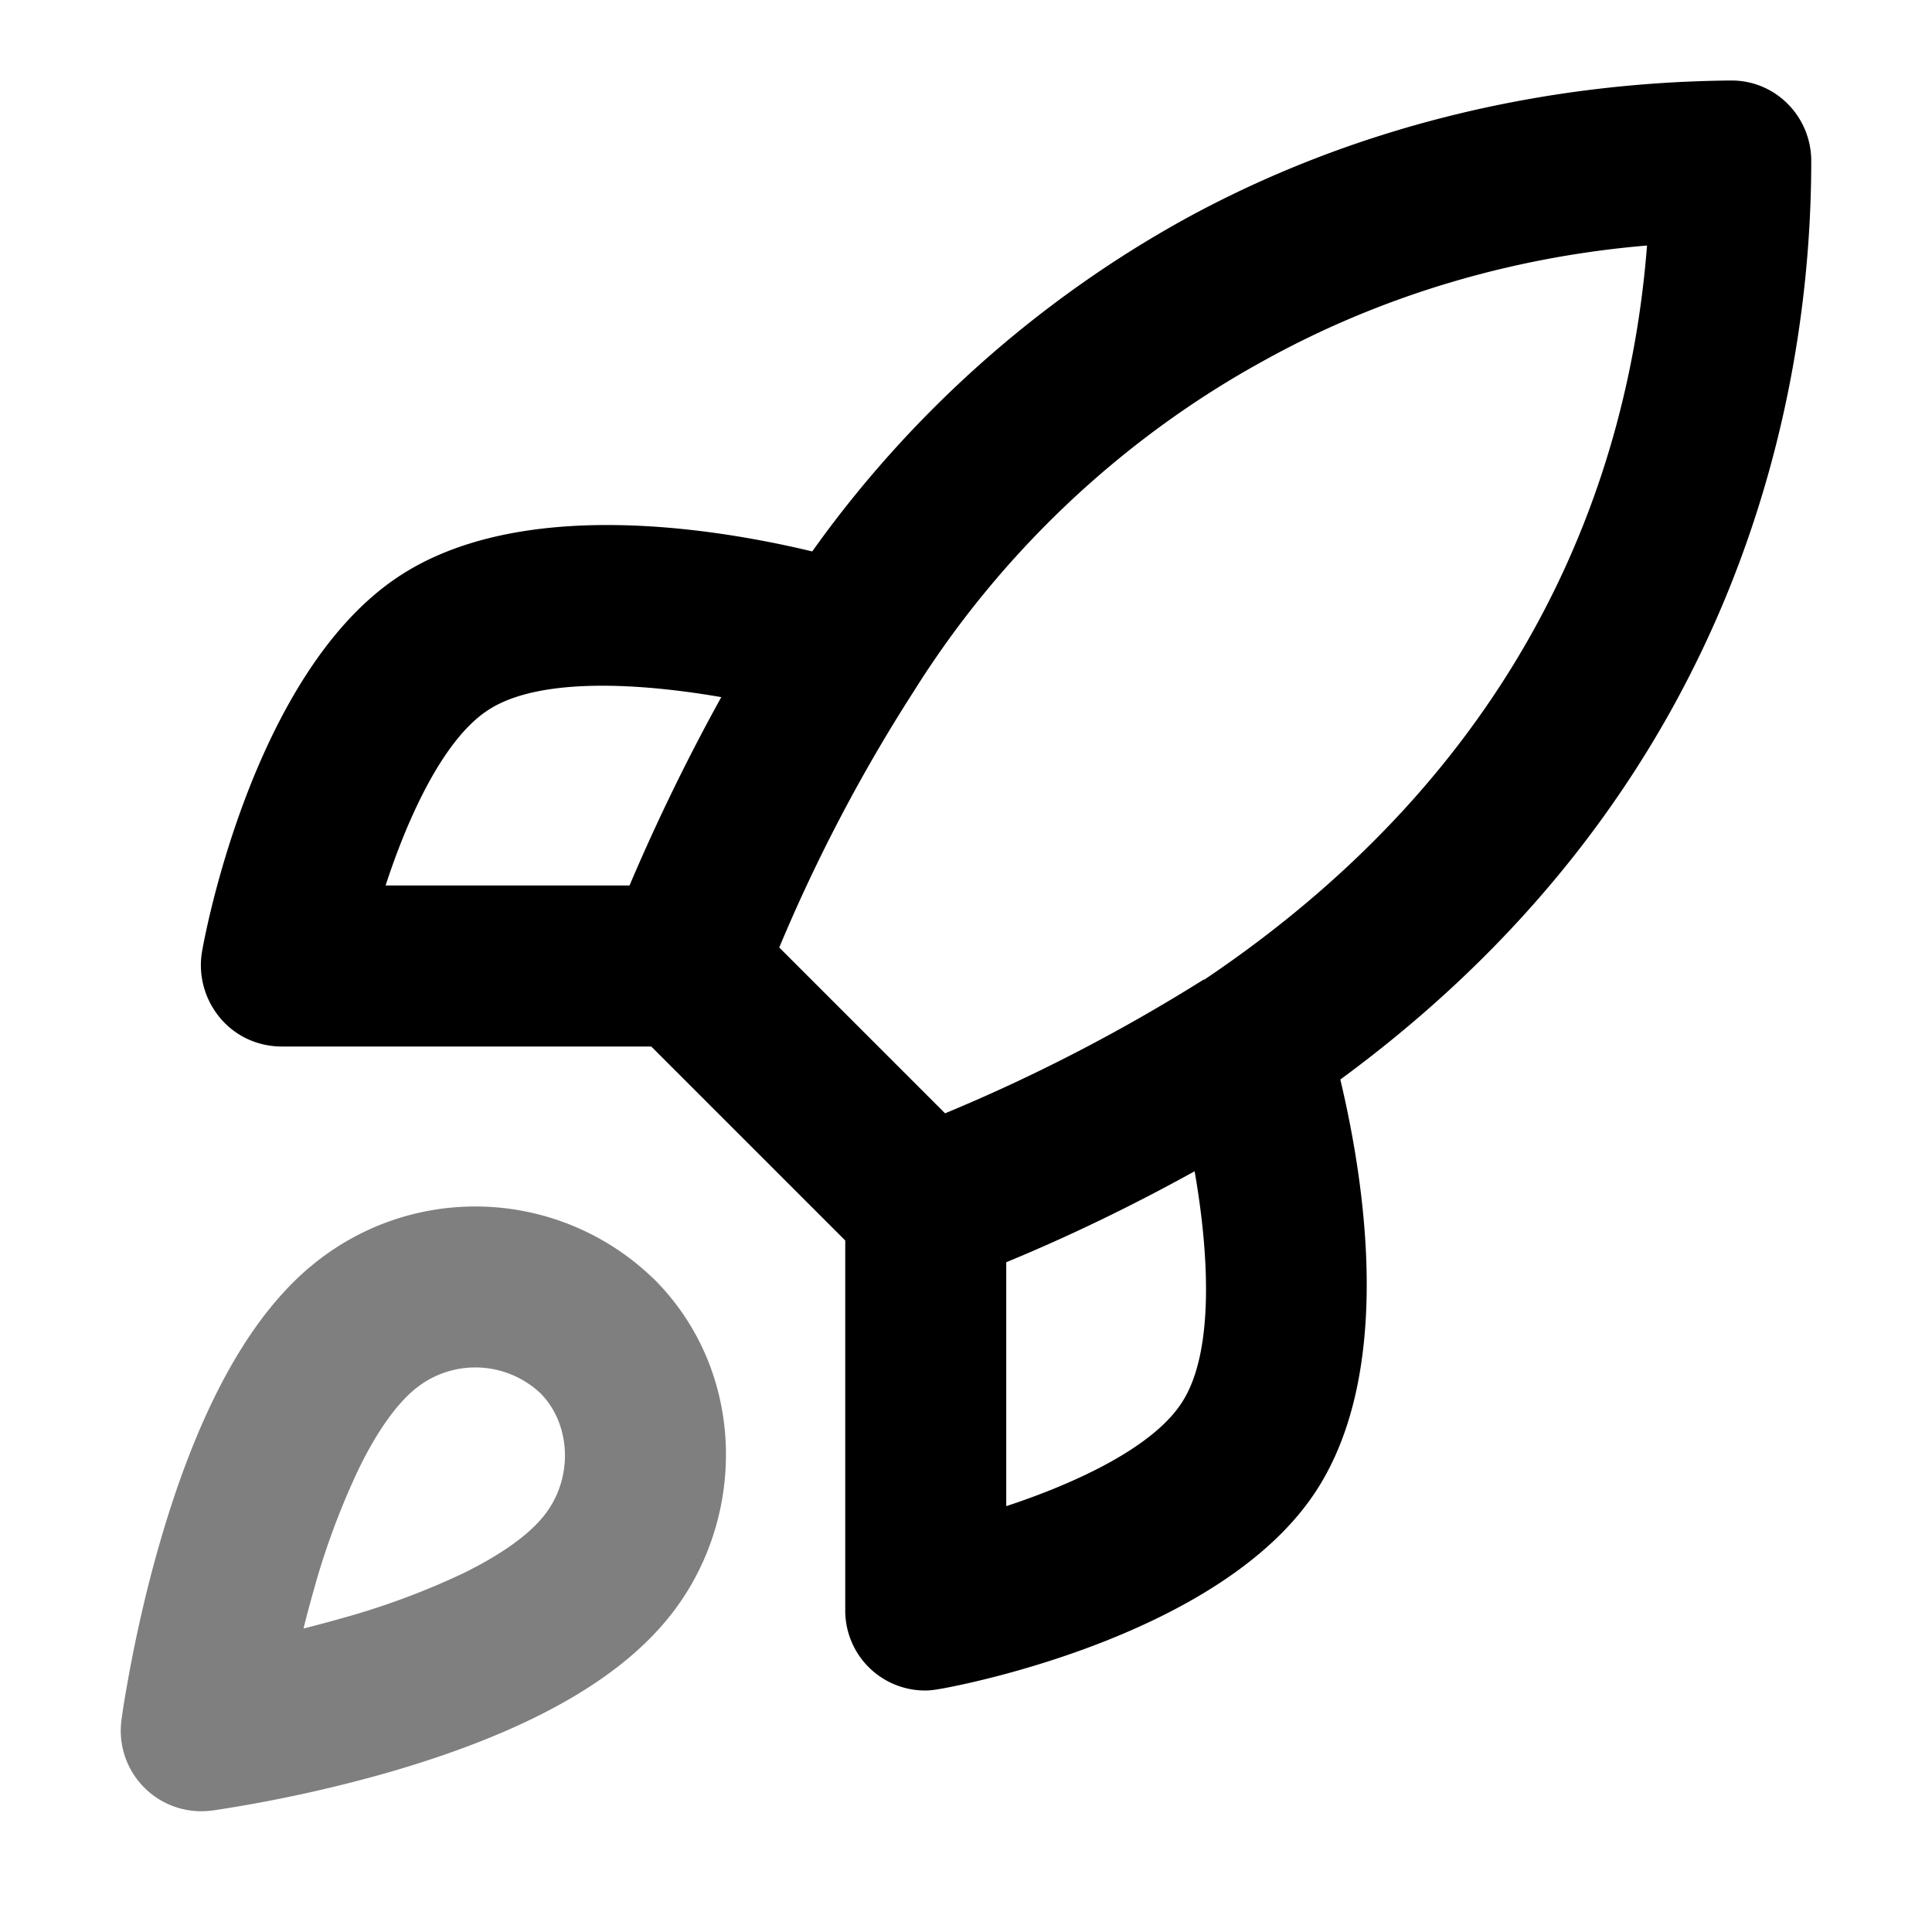 <svg xmlns="http://www.w3.org/2000/svg" width="24" height="24" viewBox="0 0 24 24">
  <path fill-rule="evenodd" d="M3.856 15.735a3.18 3.18 0 0 1 4.244.132l.013.011c1.188 1.174 1.173 3.057.152 4.266-.443.527-1.053.914-1.639 1.2-.598.292-1.244.514-1.824.68a17.38 17.38 0 0 1-2.116.46l-.037.005-.011.002h-.005L2.5 21.5l-.991-.133v-.005l.002-.01.005-.038.02-.134c.019-.113.046-.274.083-.47.074-.392.19-.93.357-1.512.166-.58.388-1.226.68-1.824.287-.587.673-1.197 1.2-1.64ZM2.5 21.5l-.991-.133a1 1 0 0 0 1.124 1.124L2.5 21.5Zm1.27-1.27c.155-.039.317-.082.482-.129a9.325 9.325 0 0 0 1.496-.554c.47-.23.799-.467.986-.69l.002-.002c.396-.469.363-1.16-.023-1.548a1.18 1.18 0 0 0-1.569-.042c-.224.188-.462.518-.69.987a9.32 9.32 0 0 0-.555 1.495c-.047.166-.09.328-.129.483Z" clip-rule="evenodd" opacity=".5"/>
  <path d="M11.5 21a.992.992 0 0 1-1-1v-4.59L8.09 13H3.5c-.3 0-.58-.13-.77-.36-.19-.23-.27-.53-.22-.82.06-.35.68-3.48 2.43-4.65 1.51-1.01 3.94-.61 5.15-.32 1.21-1.7 2.8-3.12 4.63-4.13 2.08-1.14 4.43-1.7 6.79-1.72.55 0 .99.45.99 1 0 2.7-.78 7.69-5.85 11.41.29 1.22.69 3.63-.32 5.14-1.17 1.75-4.3 2.37-4.65 2.43-.06.01-.12.02-.18.02Zm1-5.32v3.03c.88-.29 1.81-.73 2.17-1.27.42-.62.35-1.86.17-2.89-.76.42-1.54.8-2.34 1.13Zm-2.83-3.92 2.07 2.07c1.11-.46 2.19-1.02 3.21-1.66h.01c4.06-2.73 5.28-6.3 5.5-9.12-1.67.14-3.3.62-4.76 1.43-1.77.97-3.28 2.4-4.35 4.11-.65 1.01-1.21 2.08-1.67 3.18l-.01-.01ZM4.79 11h3.03c.34-.8.72-1.58 1.14-2.34-1.04-.18-2.29-.25-2.91.17-.54.36-.98 1.31-1.26 2.17Z"/>
</svg>
